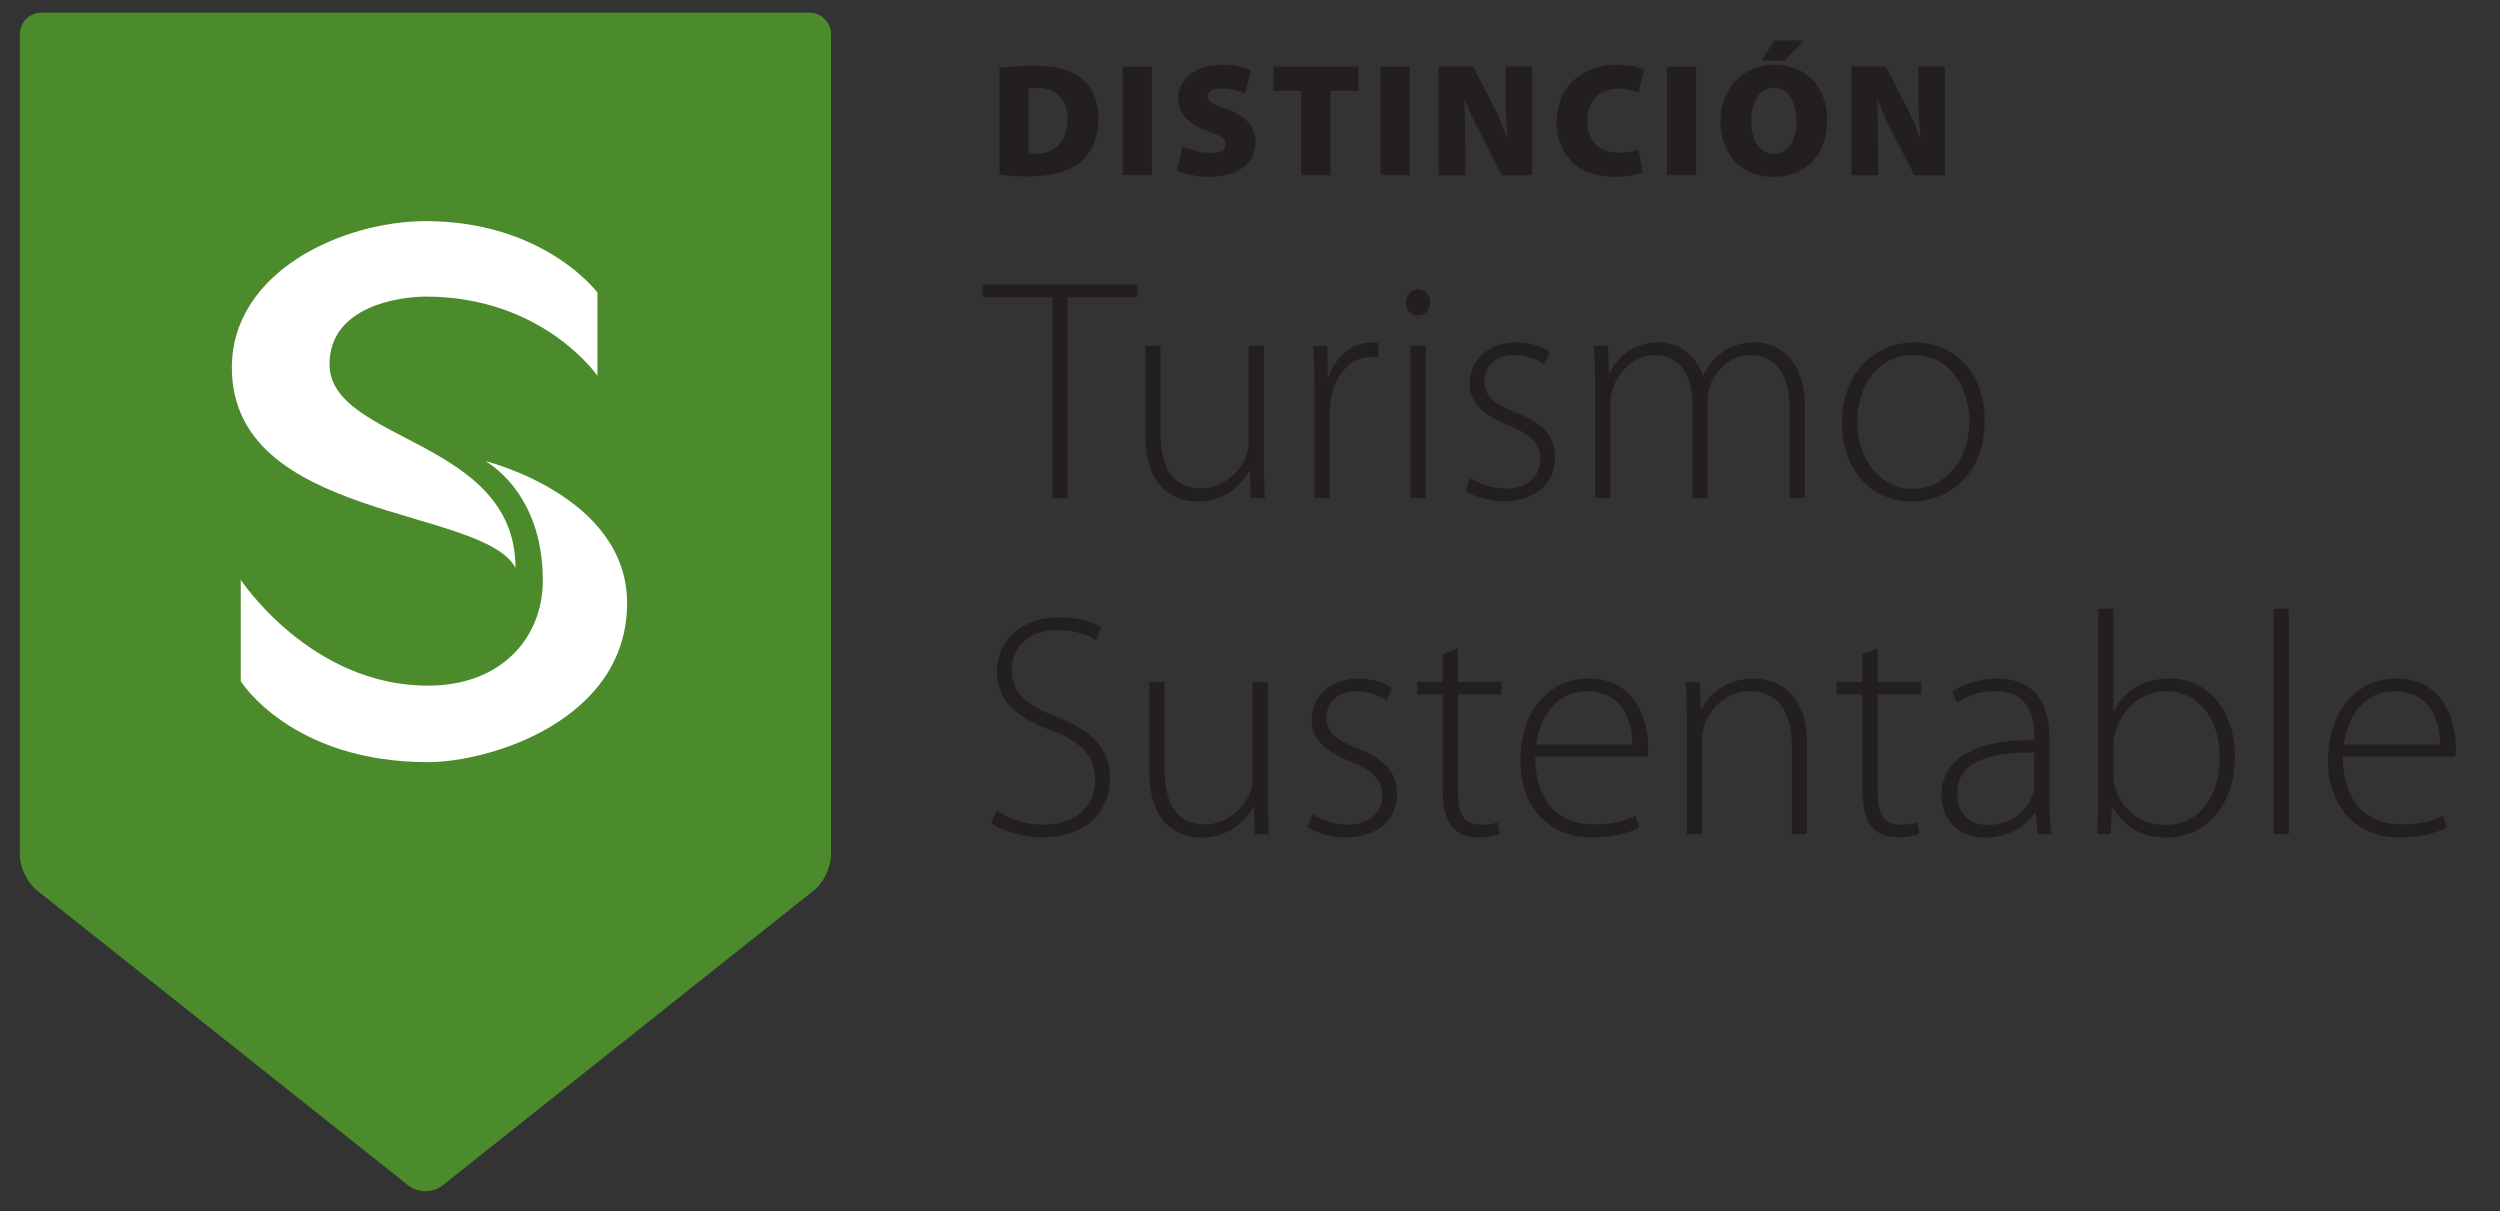 <?xml version="1.0" encoding="UTF-8" standalone="no"?><!DOCTYPE svg PUBLIC "-//W3C//DTD SVG 1.1//EN" "http://www.w3.org/Graphics/SVG/1.1/DTD/svg11.dtd"><svg width="100%" height="100%" viewBox="0 0 902 437" version="1.1" xmlns="http://www.w3.org/2000/svg" xmlns:xlink="http://www.w3.org/1999/xlink" xml:space="preserve" xmlns:serif="http://www.serif.com/" style="fill-rule:evenodd;clip-rule:evenodd;stroke-linejoin:round;stroke-miterlimit:2;"><rect x="0" y="0" width="902" height="437" fill="#333333" stroke="none"/><rect id="Mesa-de-trabajo2" serif:id="Mesa de trabajo2" x="0" y="0" width="901.589" height="436.362" style="fill:none;"/><g id="s"><path d="M292.045,4.555l-277.098,0c-4.287,0 -7.795,3.507 -7.795,7.795l0,296.206c0,4.29 2.752,9.972 6.097,12.639l134.145,106.574c3.348,2.667 8.841,2.667 12.198,0l134.136,-106.574c3.348,-2.667 6.106,-8.349 6.106,-12.639l-0,-296.206c-0,-4.288 -3.502,-7.795 -7.789,-7.795" style="fill:#4c8b2b;fill-rule:nonzero;"/><path d="M185.989,204.911c-0,-46.649 -67.092,-45.35 -67.092,-73.503c-0,-20.92 25.228,-24.395 34.729,-24.395c42.338,0 61.917,28.556 61.917,28.556l-0,-30.032c-0,0 -19.216,-25.75 -61.917,-25.75c-29.926,0 -69.969,18.148 -69.969,52.833c0,55.346 90.844,50.138 102.332,72.291" style="fill:#fff;fill-rule:nonzero;"/><path d="M175.04,166.334c-0,-0 20.809,10.824 20.809,43.067c-0,20.701 -14.941,37.982 -41.456,37.982c-42.431,-0 -67.536,-38.198 -67.536,-38.198l-0,36.587c-0,-0 18.151,29.209 67.536,29.209c22.594,-0 71.862,-15.265 71.862,-57.381c0,-38.705 -51.215,-51.266 -51.215,-51.266" style="fill:#fff;fill-rule:nonzero;"/><path d="M379.711,107.184l-25.162,-0l0,-4.578l55.815,-0l-0,4.578l-25.16,-0l0,72.519l-5.493,0l0,-72.519Z" style="fill:#231f20;fill-rule:nonzero;"/><path d="M455.995,166.317c0,4.806 0.117,9.153 0.456,13.386l-5.148,0l-0.336,-9.837l-0.228,-0c-2.751,5.145 -9.04,11.094 -18.766,11.094c-6.978,0 -18.754,-3.543 -18.754,-24.247l0,-31.912l5.484,-0l0,30.88c0,11.899 3.667,20.479 14.527,20.479c8.007,-0 13.84,-5.607 16.243,-11.101c0.576,-1.71 1.035,-3.885 1.035,-6.057l-0,-34.201l5.487,-0l0,41.516Z" style="fill:#231f20;fill-rule:nonzero;"/><path d="M474.289,141.267c-0,-5.488 -0.114,-11.092 -0.459,-16.465l5.034,-0l0.225,11.094l0.345,0c2.403,-6.978 8.118,-12.351 15.559,-12.351c0.804,-0 1.602,0.108 2.286,0.225l-0,5.148c-0.798,-0.117 -1.602,-0.117 -2.631,-0.117c-7.546,0 -12.925,6.519 -14.41,15.325c-0.345,1.608 -0.456,3.435 -0.456,5.265l-0,30.313l-5.493,0l-0,-38.437Z" style="fill:#231f20;fill-rule:nonzero;"/><path d="M508.939,124.801l5.49,-0l-0,54.902l-5.49,0l-0,-54.902Zm2.517,-10.987c-2.517,0 -4.236,-2.172 -4.236,-4.689c-0,-2.517 1.947,-4.803 4.461,-4.803c2.517,0 4.35,2.166 4.35,4.803c0,2.517 -1.719,4.689 -4.461,4.689l-0.114,0Z" style="fill:#231f20;fill-rule:nonzero;"/><path d="M530.55,172.493c2.976,1.836 7.441,3.777 12.355,3.777c8.697,-0 12.816,-4.689 12.816,-10.408c0,-6.06 -3.663,-9.264 -11.553,-12.465c-9.043,-3.432 -13.954,-8.353 -13.954,-14.986c0,-8.007 6.282,-14.866 16.924,-14.866c5.037,0 9.378,1.485 12.123,3.424l-2.058,4.461c-1.941,-1.371 -5.49,-3.312 -10.98,-3.312c-6.975,-0 -10.636,4.458 -10.636,9.489c0,5.721 3.892,8.127 11.323,11.209c8.922,3.549 14.185,8.007 14.185,16.359c-0,9.382 -7.318,15.67 -18.529,15.67c-5.256,-0 -10.297,-1.482 -13.957,-3.771l1.941,-4.581Z" style="fill:#231f20;fill-rule:nonzero;"/><path d="M575.502,137.956c0,-5.041 -0.114,-8.812 -0.459,-13.156l5.143,0l0.345,9.6l0.228,0c3.546,-6.282 8.811,-10.857 17.847,-10.857c7.549,0 13.384,5.028 15.787,11.887l0.225,-0c1.488,-3.196 3.549,-5.71 5.604,-7.432c3.547,-2.856 7.21,-4.455 13.048,-4.455c5.373,0 17.95,2.97 17.95,23.785l-0,32.375l-5.49,-0l-0,-31.916c-0,-12.357 -4.798,-19.669 -14.293,-19.669c-6.873,0 -12.244,5.145 -14.419,10.861c-0.456,1.605 -0.912,3.438 -0.912,5.493l0,35.231l-5.493,-0l0,-34.433c0,-9.84 -4.689,-17.152 -13.609,-17.152c-7.323,0 -13.155,5.94 -15.21,12.346c-0.468,1.602 -0.804,3.432 -0.804,5.379l-0,33.86l-5.488,-0l0,-41.747Z" style="fill:#231f20;fill-rule:nonzero;"/><path d="M690.096,176.383c11.44,0 20.467,-10.29 20.467,-24.364c0,-10.062 -5.595,-23.902 -20.128,-23.902c-14.067,0 -20.352,12.466 -20.352,24.247c-0,13.729 8.688,24.019 19.896,24.019l0.117,0Zm-0.345,4.575c-14.184,0 -25.162,-11.094 -25.162,-28.249c0,-18.763 12.352,-29.164 25.96,-29.164c15.217,-0 25.514,11.43 25.514,28.249c-0,20.359 -14.071,29.164 -26.198,29.164l-0.114,0Z" style="fill:#231f20;fill-rule:nonzero;"/><path d="M359.636,292.512c4.347,2.977 10.411,5.035 16.81,5.035c11.559,-0 18.655,-6.517 18.655,-16.009c-0,-8.586 -4.464,-13.735 -15.676,-17.956c-12.355,-4.464 -19.789,-10.881 -19.789,-21.28c0,-11.328 9.268,-19.567 22.42,-19.567c7.2,0 12.7,1.836 15.331,3.546l-2.064,4.693c-2.058,-1.488 -6.979,-3.655 -13.615,-3.655c-12.459,0 -16.696,8.005 -16.696,14.062c0,8.472 4.921,12.817 16.012,17.164c12.697,5.145 19.447,10.98 19.447,22.417c-0,11.211 -8.013,21.16 -24.481,21.16c-6.627,-0 -14.413,-2.172 -18.412,-5.145l2.058,-4.465Z" style="fill:#231f20;fill-rule:nonzero;"/><path d="M457.431,287.596c-0,4.807 0.108,9.148 0.453,13.378l-5.149,-0l-0.345,-9.831l-0.225,-0c-2.745,5.142 -9.036,11.097 -18.759,11.097c-6.976,0 -18.76,-3.546 -18.76,-24.247l-0,-31.918l5.487,-0l-0,30.886c-0,11.895 3.663,20.473 14.53,20.473c8.001,-0 13.839,-5.607 16.245,-11.092c0.573,-1.716 1.029,-3.891 1.029,-6.069l0,-34.198l5.494,-0l-0,41.521Z" style="fill:#231f20;fill-rule:nonzero;"/><path d="M473.545,293.772c2.97,1.828 7.434,3.775 12.351,3.775c8.698,-0 12.817,-4.684 12.817,-10.408c-0,-6.063 -3.663,-9.264 -11.557,-12.468c-9.039,-3.43 -13.956,-8.35 -13.956,-14.989c-0,-8.004 6.294,-14.872 16.932,-14.872c5.032,0 9.376,1.494 12.127,3.432l-2.058,4.462c-1.95,-1.371 -5.493,-3.313 -10.987,-3.313c-6.978,0 -10.638,4.459 -10.638,9.493c-0,5.718 3.888,8.121 11.322,11.208c8.923,3.547 14.188,8.011 14.188,16.363c0,9.376 -7.32,15.667 -18.526,15.667c-5.265,-0 -10.302,-1.482 -13.962,-3.774l1.947,-4.576Z" style="fill:#231f20;fill-rule:nonzero;"/><path d="M526.035,233.951l0,12.124l15.676,-0l0,4.458l-15.676,0l0,35.693c0,6.972 2.178,11.319 8.014,11.319c2.853,0 4.914,-0.339 6.291,-0.801l0.681,4.125c-1.821,0.678 -4.344,1.254 -7.668,1.254c-4.003,0 -7.318,-1.254 -9.373,-3.774c-2.517,-2.859 -3.432,-7.548 -3.432,-13.155l0,-34.661l-9.27,0l-0,-4.458l9.27,-0l0,-10.066l5.487,-2.058Z" style="fill:#231f20;fill-rule:nonzero;"/><path d="M588.939,268.611c0.117,-7.665 -3.088,-19.219 -16.357,-19.219c-12.121,0 -17.272,10.753 -18.298,19.219l34.655,-0Zm-35,4.341c-0,17.503 9.609,24.481 20.932,24.481c8.007,0 12.126,-1.605 15.214,-3.087l1.371,4.23c-2.055,1.149 -7.663,3.546 -17.266,3.546c-15.793,0 -25.627,-11.439 -25.627,-27.565c-0,-18.298 10.524,-29.749 24.706,-29.749c17.965,-0 21.388,16.936 21.388,24.829c-0,1.488 -0,2.289 -0.225,3.315l-40.493,0Z" style="fill:#231f20;fill-rule:nonzero;"/><path d="M608.606,259.23c0,-5.034 -0.12,-8.809 -0.459,-13.156l5.151,0l0.342,9.841l0.222,-0c2.98,-6.178 9.952,-11.107 18.874,-11.107c5.266,0 19.216,2.637 19.216,23.23l0,32.936l-5.487,-0l-0,-32.48c-0,-10.068 -3.882,-19.102 -15.214,-19.102c-7.662,0 -14.298,5.497 -16.468,12.697c-0.348,1.254 -0.69,3.087 -0.69,4.806l0,34.079l-5.487,-0l0,-41.744Z" style="fill:#231f20;fill-rule:nonzero;"/><path d="M677.457,233.951l0,12.124l15.673,-0l-0,4.458l-15.673,0l0,35.693c0,6.972 2.172,11.319 8.008,11.319c2.85,0 4.92,-0.339 6.294,-0.801l0.681,4.125c-1.833,0.678 -4.353,1.254 -7.668,1.254c-4,0 -7.315,-1.254 -9.376,-3.774c-2.517,-2.859 -3.432,-7.548 -3.432,-13.155l-0,-34.661l-9.264,0l-0,-4.458l9.264,-0l-0,-10.066l5.493,-2.058Z" style="fill:#231f20;fill-rule:nonzero;"/><path d="M733.956,271.582c-12.016,-0.339 -27.797,1.488 -27.797,14.644c0,7.893 5.257,11.436 10.984,11.436c9.15,0 14.41,-5.607 16.24,-10.986c0.459,-1.131 0.573,-2.397 0.573,-3.316l-0,-11.778Zm5.49,16.36c-0,4.347 0.114,8.802 0.801,13.032l-5.034,0l-0.804,-7.887l-0.228,-0c-2.742,4.23 -8.803,9.153 -17.611,9.153c-11.101,0 -16.129,-7.776 -16.129,-15.099c0,-12.7 11.095,-20.365 33.515,-20.134l-0,-1.485c-0,-5.38 -1.032,-16.243 -14.068,-16.129c-4.809,-0 -9.837,1.263 -13.846,4.113l-1.716,-3.996c5.044,-3.318 11.212,-4.701 16.129,-4.701c15.904,-0 18.991,11.901 18.991,21.628l-0,21.505Z" style="fill:#231f20;fill-rule:nonzero;"/><path d="M762.542,279.815c-0,1.26 0.114,2.637 0.453,4.008c2.403,8.349 9.492,13.839 18.076,13.839c12.579,0 19.792,-10.293 19.792,-24.592c-0,-12.585 -6.874,-23.68 -19.333,-23.68c-8.014,0 -15.673,5.497 -18.304,14.644c-0.348,1.371 -0.684,2.859 -0.684,4.806l-0,10.975Zm-5.493,-60.165l5.493,-0l-0,36.722l0.222,-0c3.657,-7.093 10.407,-11.563 20.137,-11.563c13.836,0 23.449,11.68 23.449,28.144c-0,19.558 -12.472,29.288 -24.481,29.288c-8.923,-0 -15.328,-3.664 -19.672,-11.101l-0.228,0l-0.459,9.835l-4.917,-0c0.342,-3.886 0.456,-8.686 0.456,-12.805l-0,-68.52Z" style="fill:#231f20;fill-rule:nonzero;"/><rect x="820.299" y="219.65" width="5.484" height="81.322" style="fill:#231f20;"/><path d="M880.338,268.611c0.114,-7.665 -3.084,-19.219 -16.356,-19.219c-12.124,0 -17.275,10.753 -18.298,19.219l34.654,-0Zm-35.002,4.341c-0,17.503 9.612,24.481 20.935,24.481c8.004,0 12.123,-1.605 15.216,-3.087l1.374,4.23c-2.061,1.149 -7.671,3.546 -17.277,3.546c-15.787,0 -25.618,-11.439 -25.618,-27.565c-0,-18.298 10.521,-29.749 24.706,-29.749c17.961,-0 21.385,16.936 21.385,24.829c-0,1.488 -0,2.289 -0.225,3.315l-40.496,0Z" style="fill:#231f20;fill-rule:nonzero;"/><path d="M371.13,55.35c0.522,0.12 1.509,0.12 2.214,0.12c6.801,0.114 11.806,-3.664 11.806,-12.505c-0,-7.62 -4.543,-11.223 -10.819,-11.223c-1.692,-0 -2.679,0.114 -3.201,0.234l-0,23.374Zm-10.522,-30.815c3.37,-0.525 7.849,-0.816 12.505,-0.816c7.494,0 12.208,1.218 16.105,3.894c4.305,2.965 7.095,7.855 7.095,15.064c0,7.965 -3.027,13.138 -6.861,16.108c-4.302,3.369 -10.705,4.884 -18.379,4.884c-5.055,0 -8.43,-0.354 -10.465,-0.705l0,-38.429Z" style="fill:#231f20;fill-rule:nonzero;"/><rect x="405.077" y="24.008" width="10.527" height="39.191" style="fill:#231f20;"/><path d="M426.703,52.736c2.385,1.221 6.282,2.436 10.182,2.436c3.606,0 5.349,-1.215 5.349,-3.192c0,-1.92 -1.743,-3.027 -6.168,-4.536c-6.624,-2.328 -10.986,-5.991 -10.986,-11.803c-0,-6.921 5.814,-12.267 15.696,-12.267c4.713,-0 8.026,0.867 10.645,2.028l-2.211,8.373c-1.686,-0.75 -4.588,-1.86 -8.551,-1.86c-3.198,0 -4.941,1.158 -4.941,2.907c0,1.975 2.094,2.794 7.038,4.648c7.033,2.568 10.237,6.345 10.237,11.811c-0,6.744 -5.298,12.559 -16.75,12.559c-4.713,-0 -9.309,-1.281 -11.517,-2.439l1.977,-8.665Z" style="fill:#231f20;fill-rule:nonzero;"/><path d="M469.431,32.787l-10.002,-0l-0,-8.779l30.703,0l0,8.779l-10.17,-0l-0,30.412l-10.531,0l0,-30.412Z" style="fill:#231f20;fill-rule:nonzero;"/><rect x="498.147" y="24.008" width="10.521" height="39.191" style="fill:#231f20;"/><path d="M519.074,63.199l0,-39.191l12.388,-0l6.225,12.036c2.148,3.901 4.419,9.13 6.165,13.72l0.171,-0c-0.576,-5.172 -0.816,-10.638 -0.816,-16.51l0,-9.246l9.601,-0l-0,39.191l-11.047,-0l-6.633,-13.024c-2.208,-4.185 -4.767,-9.42 -6.627,-14.188l-0.177,0c0.234,5.293 0.345,11.227 0.345,17.557l-0,9.655l-9.595,-0Z" style="fill:#231f20;fill-rule:nonzero;"/><path d="M592.624,62.211c-1.509,0.699 -5.178,1.629 -9.885,1.629c-14.659,0 -21.109,-9.186 -21.109,-19.597c-0,-13.845 10.119,-20.868 21.805,-20.868c4.533,-0 8.199,0.867 9.828,1.737l-2.034,8.259c-1.749,-0.702 -4.131,-1.395 -7.269,-1.395c-6.048,-0 -11.278,3.546 -11.278,11.568c0,7.159 4.245,11.575 11.455,11.575c2.55,-0 5.409,-0.522 7.038,-1.161l1.449,8.253Z" style="fill:#231f20;fill-rule:nonzero;"/><rect x="601.454" y="24.008" width="10.527" height="39.191" style="fill:#231f20;"/><path d="M650.875,14.59l-6.982,7.32l-8.37,0l4.707,-7.32l10.645,-0Zm-19.021,29.074c-0,7.323 3.195,11.86 8.256,11.86c5.065,-0 8.026,-4.942 8.026,-11.98c-0,-6.75 -3.021,-11.862 -8.083,-11.862c-5.004,-0 -8.199,4.767 -8.199,11.982m27.394,-0.468c0,12.619 -7.56,20.644 -19.66,20.644c-12.147,0 -18.841,-9.132 -18.841,-20.008c0,-11.397 7.501,-20.458 19.483,-20.458c12.613,0 19.018,9.355 19.018,19.822" style="fill:#231f20;fill-rule:nonzero;"/><path d="M668.014,63.199l0,-39.191l12.388,-0l6.222,12.036c2.151,3.901 4.413,9.13 6.165,13.72l0.171,-0c-0.579,-5.172 -0.819,-10.638 -0.819,-16.51l0,-9.246l9.598,-0l-0,39.191l-11.047,-0l-6.627,-13.024c-2.214,-4.185 -4.767,-9.42 -6.633,-14.188l-0.174,0c0.231,5.293 0.351,11.227 0.351,17.557l-0,9.655l-9.595,-0Z" style="fill:#231f20;fill-rule:nonzero;"/></g></svg>